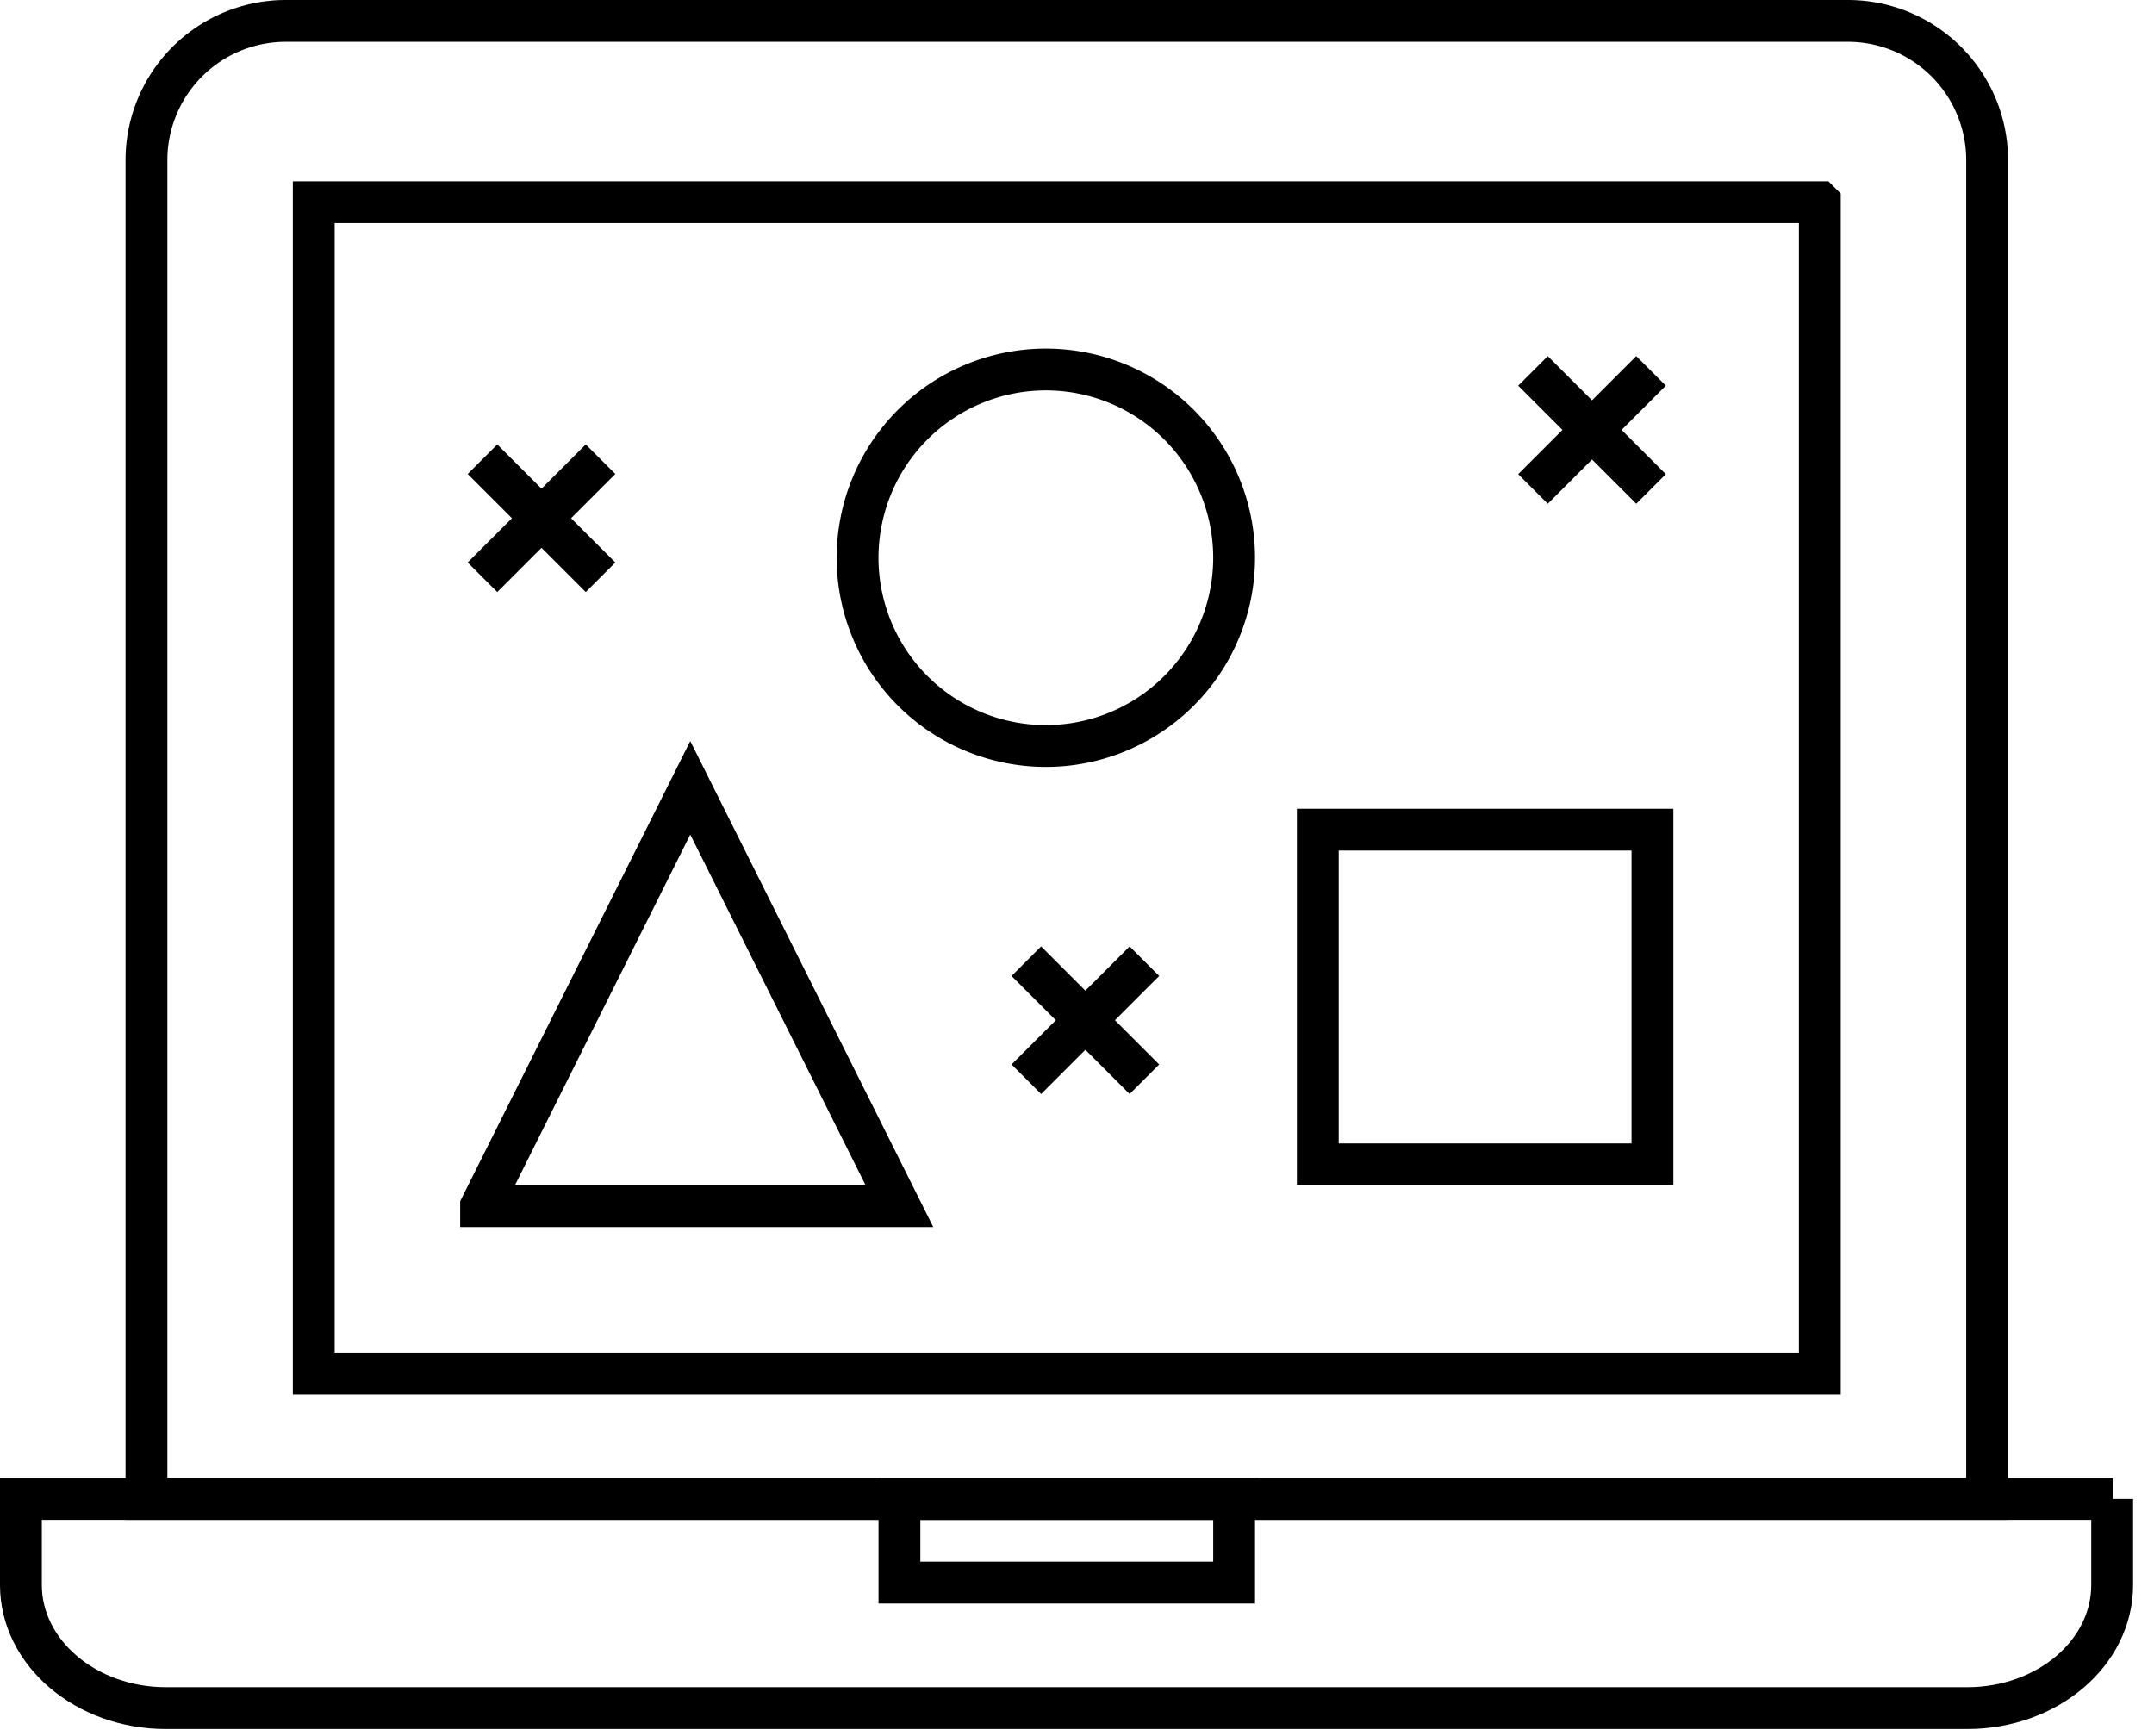 <svg xmlns="http://www.w3.org/2000/svg" width="103" height="83" fill="none" viewBox="0 0 103 83">
    <path stroke="#000" stroke-miterlimit="10" stroke-width="2" d="M50.01 35.675a9.002 9.002 0 1 0 0-18.005 9.002 9.002 0 0 0 0 18.005zM79.017 39.675H63.014V55.68h16.003V39.675zM23.005 57.68h20.004L33.007 37.674 23.005 57.679zM28.717 21.96l-5.645 5.646M23.072 21.96l5.645 5.646M54.723 45.966l-5.646 5.645M49.077 45.966l5.646 5.645M78.95 17.737l-5.645 5.646M73.305 17.737l5.645 5.646"/>
    <path stroke="#000" stroke-miterlimit="10" stroke-width="2" d="M95.02 71.682H7.003V7.668A6.66 6.66 0 0 1 13.67 1h74.683a6.66 6.66 0 0 1 6.668 6.668v64.014z"/>
    <path stroke="#000" stroke-miterlimit="10" stroke-width="2" d="M87.019 9.669H15.003V65.68H87.02V9.67zM101.022 71.682H1v4.112c0 3.246 3.112 5.89 6.935 5.89h86.13c3.845 0 6.935-2.644 6.935-5.89v-4.112h.022z"/>
    <path stroke="#000" stroke-miterlimit="10" stroke-width="2" d="M59.013 71.682H43.009v4.001h16.004v-4z"/>
</svg>
